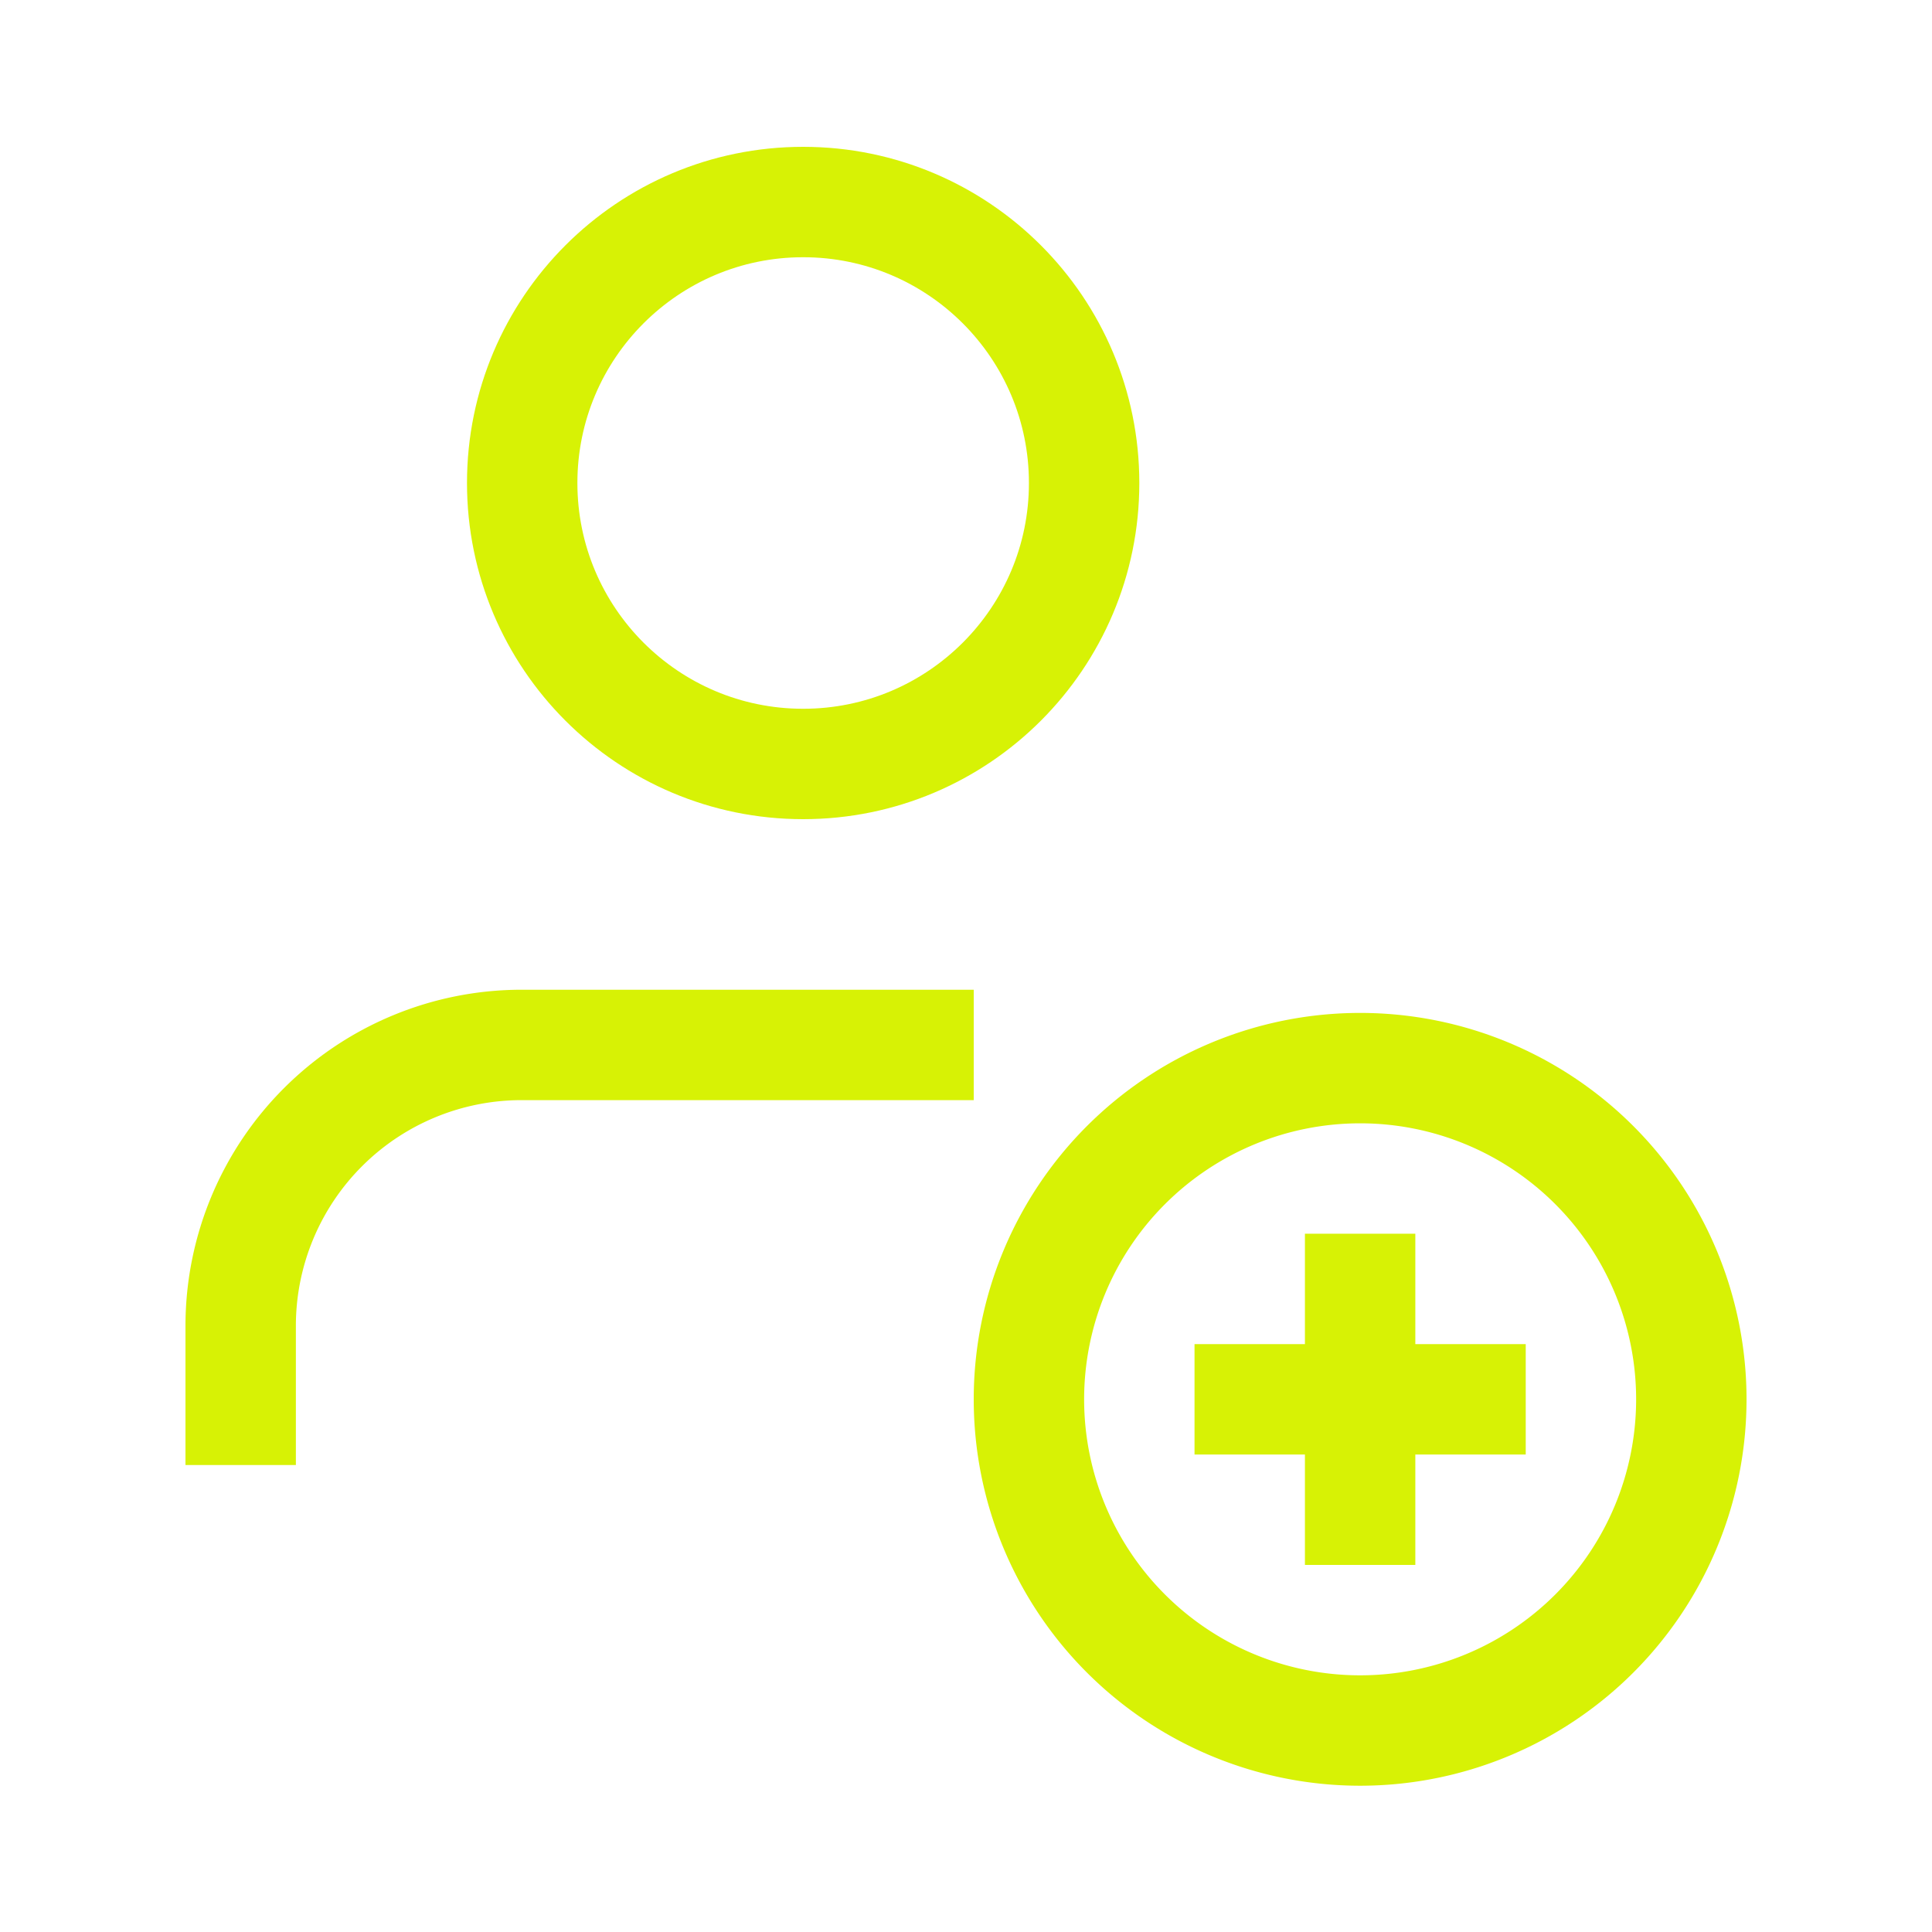 <svg xmlns="http://www.w3.org/2000/svg" width="35" height="35" viewBox="0 0 35 35"><defs><style>.cls-1{fill:none;stroke:#d7f205;stroke-miterlimit:10;stroke-width:2px;}</style></defs><g id="drawing"><path class="cls-1" d="M17.64,18.93H9.45A5.09,5.09,0,0,0,4.36,24v2.54"/><circle class="cls-1" cx="14.55" cy="8.75" r="5.09"/><path id="Oval_573" data-name="Oval 573" class="cls-1" d="M24.64,31.35a6,6,0,1,0-6-6A6,6,0,0,0,24.64,31.35Z"/><path id="Shape_1527" data-name="Shape 1527" class="cls-1" d="M24.64,22.35v6"/><path id="Shape_1528" data-name="Shape 1528" class="cls-1" d="M21.64,25.35h6"/></g></svg>